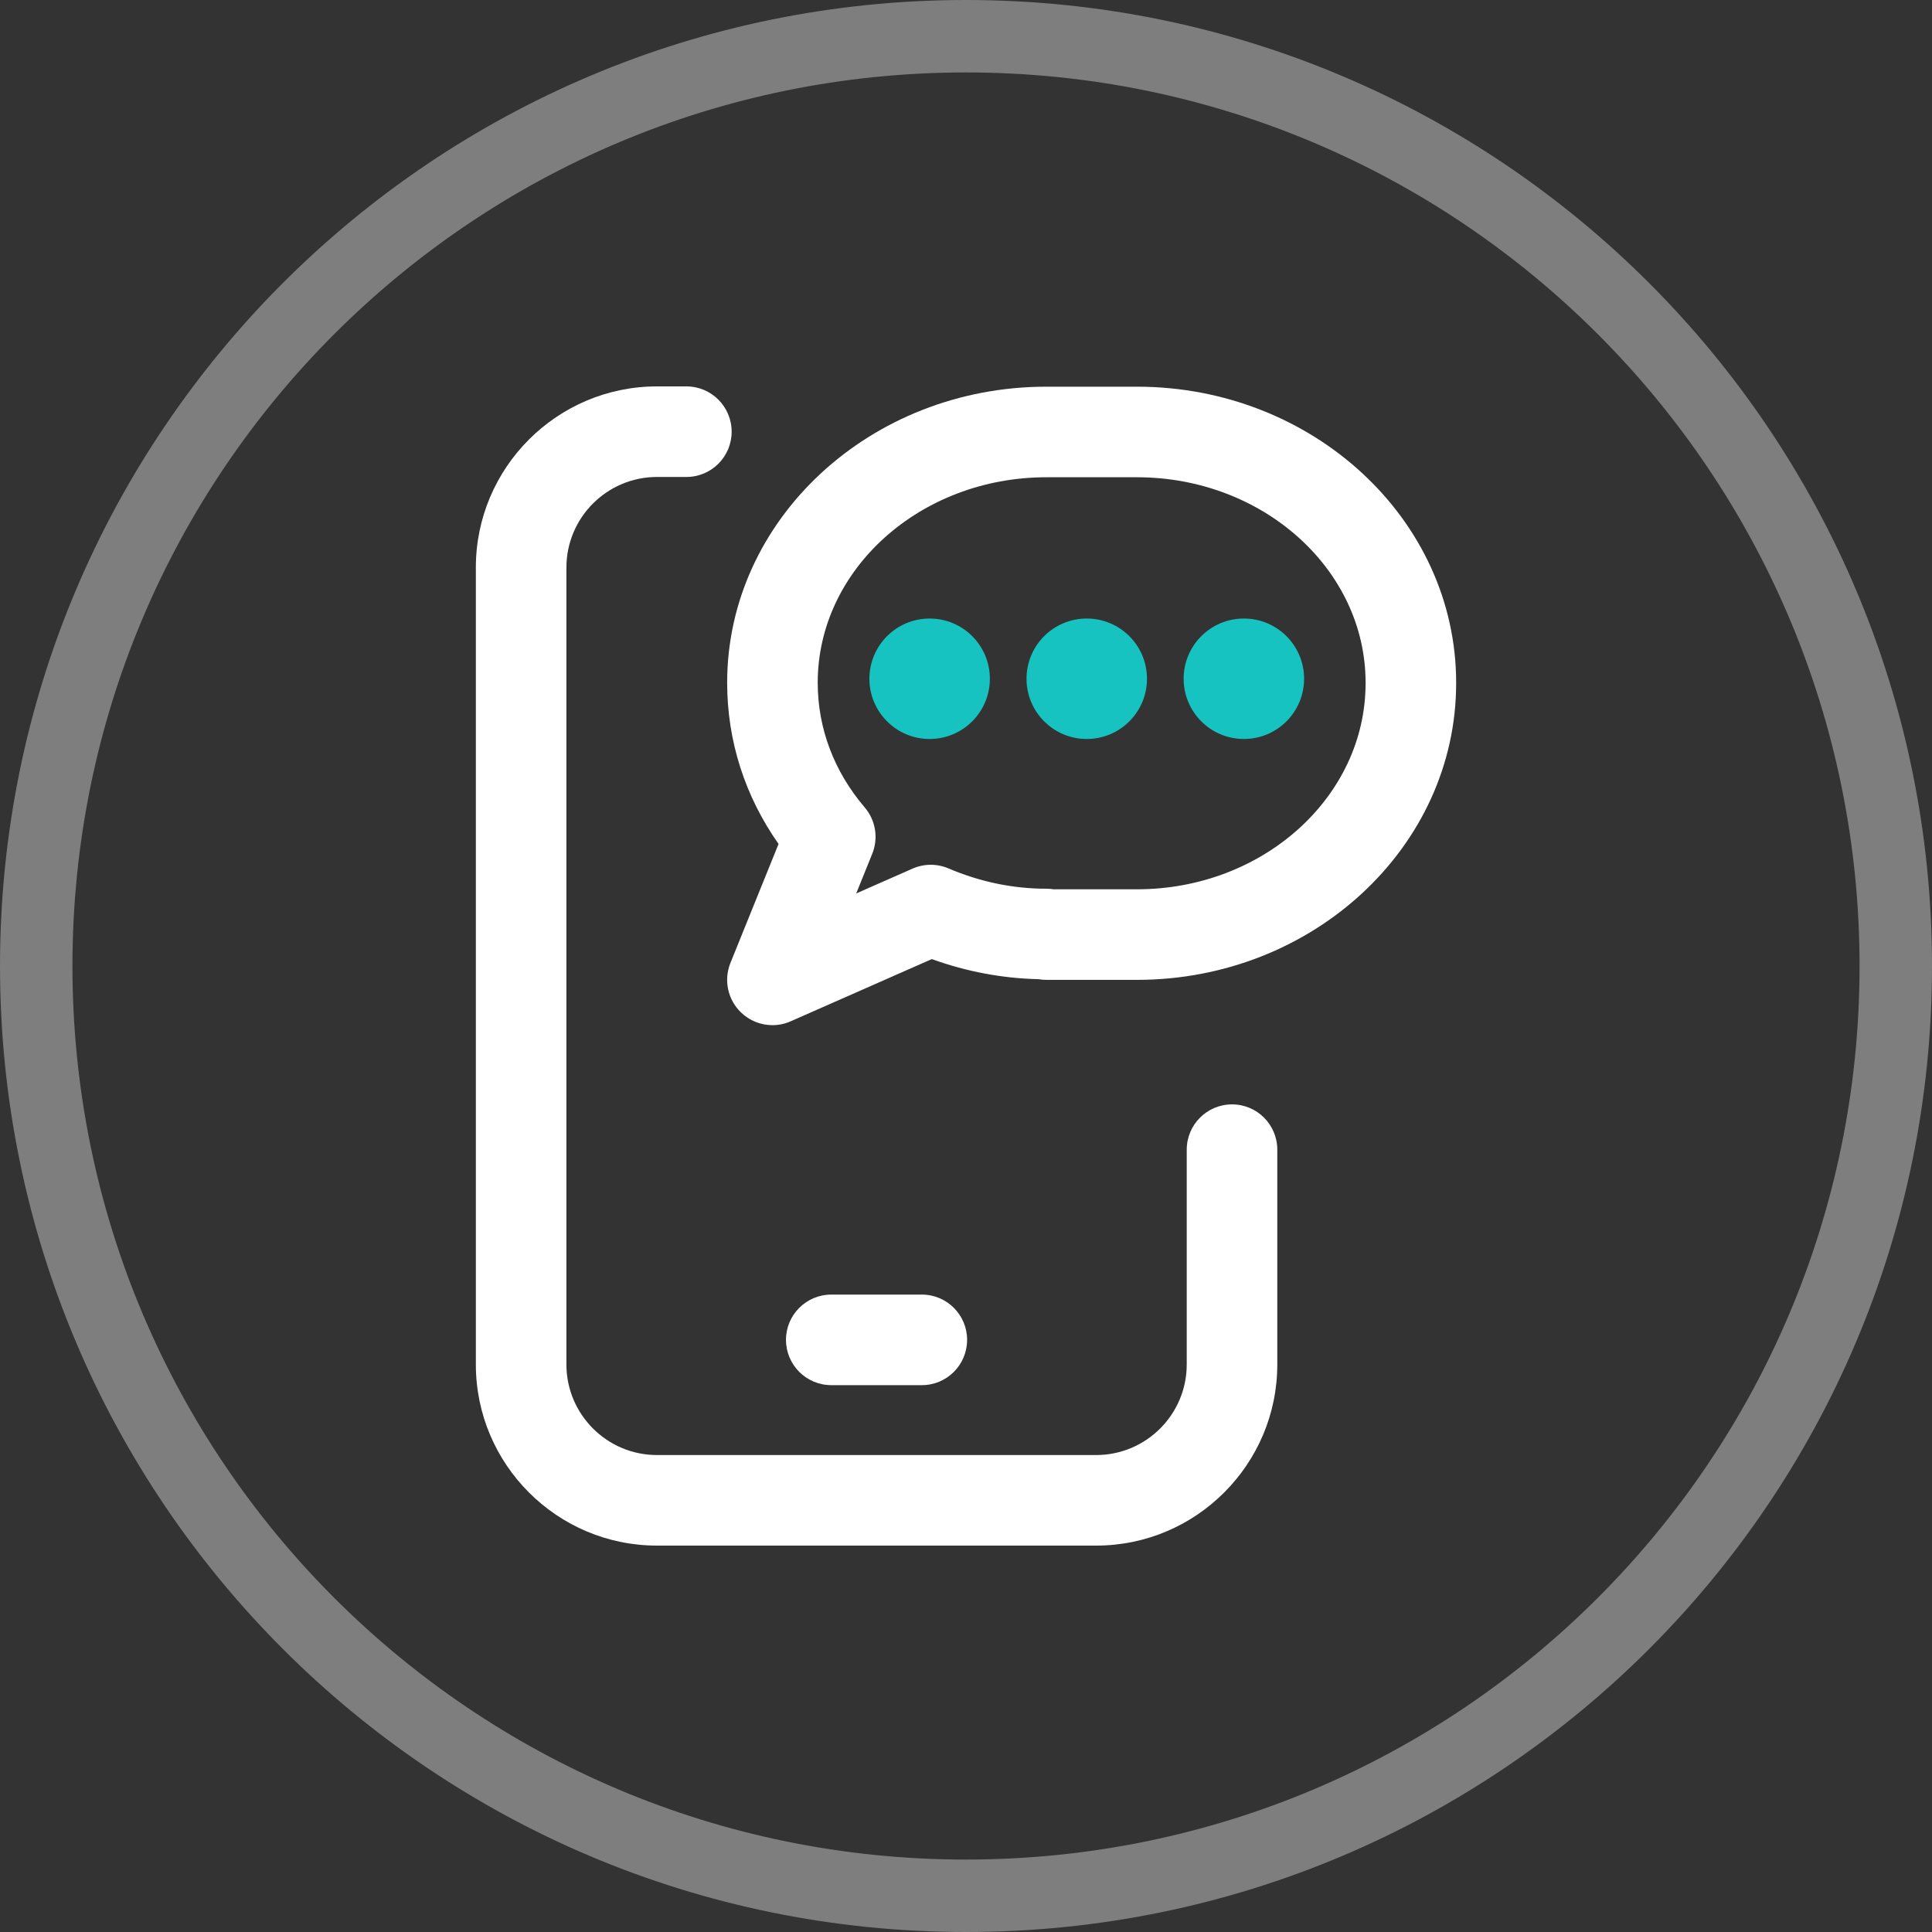 <svg width="40" height="40" viewBox="0 0 40 40" fill="none" xmlns="http://www.w3.org/2000/svg">
  <rect x="0" y="0" width="40" height="40" fill="#333333" stroke="none"/>
  <path opacity="0.4" d="M39.25 20C39.25 30.631 30.631 39.25 20 39.25C9.369 39.25 0.75 30.631 0.75 20C0.75 9.369 9.369 0.75 20 0.75C30.631 0.75 39.25 9.369 39.25 20Z" stroke="#EFEFEF" stroke-width="1.5"/>
  <path d="M19.086 28.678C19.604 28.678 20.023 28.258 20.023 27.74C20.023 27.223 19.604 26.803 19.086 26.803H17.211C16.693 26.803 16.273 27.223 16.273 27.74C16.273 28.258 16.693 28.678 17.211 28.678H19.086Z" fill="white"/>
  <path d="M19.247 15.3C19.936 15.3 20.494 14.741 20.494 14.053C20.494 13.364 19.936 12.806 19.247 12.806C18.558 12.806 18 13.364 18 14.053C18 14.741 18.558 15.3 19.247 15.3Z" fill="#17C3C1"/>
  <path d="M22.5 15.3C23.189 15.3 23.747 14.741 23.747 14.053C23.747 13.364 23.189 12.806 22.5 12.806C21.811 12.806 21.253 13.364 21.253 14.053C21.253 14.741 21.811 15.3 22.5 15.3Z" fill="#17C3C1"/>
  <path d="M25.753 15.3C26.442 15.3 27 14.741 27 14.053C27 13.364 26.442 12.806 25.753 12.806C25.064 12.806 24.506 13.364 24.506 14.053C24.506 14.741 25.064 15.3 25.753 15.3Z" fill="#17C3C1"/>
  <path d="M25.508 22.865C24.99 22.865 24.57 23.285 24.57 23.803V28.25C24.57 29.284 23.729 30.125 22.695 30.125H13.602C12.568 30.125 11.727 29.284 11.727 28.25V11.75C11.727 10.716 12.568 9.875 13.602 9.875H14.211C14.729 9.875 15.148 9.455 15.148 8.938C15.148 8.42 14.729 8 14.211 8H13.602C11.534 8 9.852 9.682 9.852 11.75V28.25C9.852 30.318 11.534 32 13.602 32H22.695C24.763 32 26.445 30.318 26.445 28.25V23.803C26.445 23.285 26.026 22.865 25.508 22.865Z" fill="white"/>
  <path d="M23.539 8.006H21.664C18.02 8.006 15.055 10.755 15.055 14.134C15.055 15.338 15.421 16.481 16.119 17.473L15.123 19.936C14.98 20.29 15.066 20.695 15.34 20.96C15.518 21.133 15.754 21.225 15.992 21.225C16.12 21.225 16.249 21.199 16.37 21.145L19.292 19.857C20.009 20.116 20.751 20.256 21.503 20.273C21.555 20.282 21.609 20.287 21.664 20.287H23.539C27.183 20.287 30.148 17.532 30.148 14.146V14.134C30.148 10.755 27.183 8.006 23.539 8.006ZM28.273 14.146C28.273 16.499 26.15 18.412 23.539 18.412H21.814C21.765 18.404 21.715 18.4 21.664 18.4C20.974 18.4 20.293 18.259 19.639 17.98C19.4 17.878 19.13 17.879 18.893 17.984L17.727 18.498L18.059 17.676C18.19 17.352 18.13 16.983 17.903 16.717C17.266 15.97 16.93 15.077 16.93 14.134C16.93 11.789 19.054 9.881 21.664 9.881H23.539C26.15 9.881 28.273 11.789 28.273 14.134V14.146Z" fill="white"/>
</svg>
